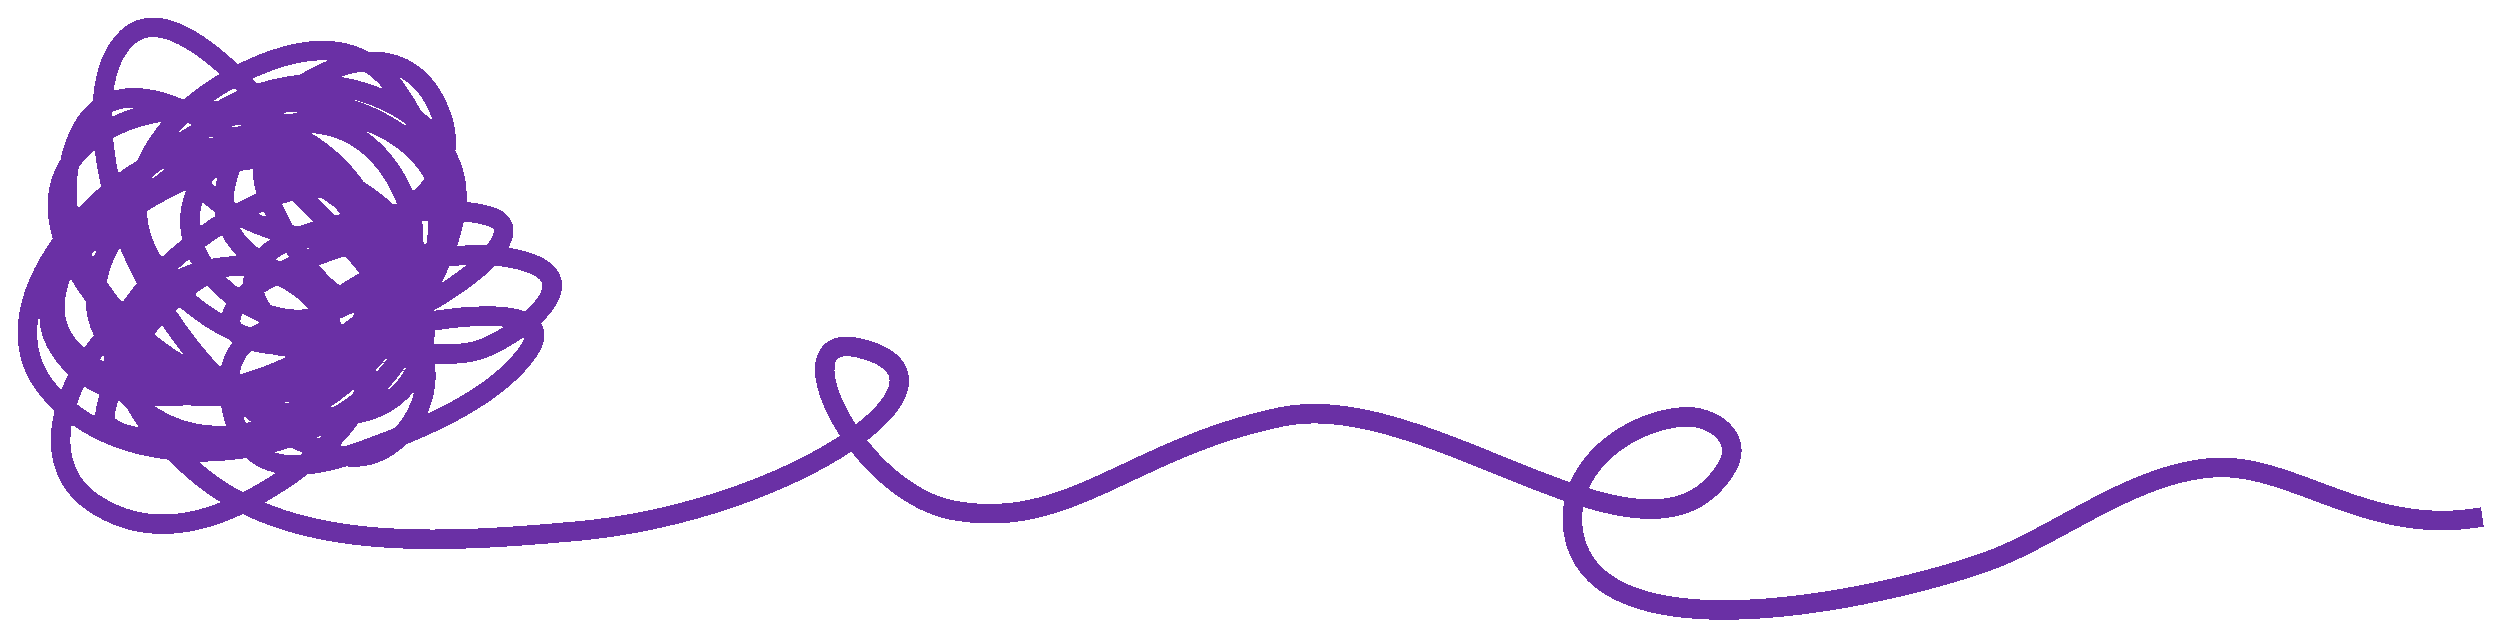 <svg width="639" height="163" viewBox="0 0 639 163" fill="none" xmlns="http://www.w3.org/2000/svg">
<g filter="url(#filter0_d_1_7)">
<path d="M66.689 62.828C33.051 43.041 98.802 -14.801 112.896 25.809C119.86 45.875 93.356 59.349 77.228 56.614C67.822 55.018 49.024 48.242 48.855 36.077C48.693 24.404 66.22 19.035 74.998 17.838C93.97 15.251 120.877 28.78 116.273 51.344C109.072 86.646 73.647 94.903 47.707 72.759C23.144 51.791 37.671 26.362 62.231 14.46C75.734 7.917 91.081 4.888 101.074 18.581C111.514 32.888 115.856 53.763 107.897 70.124C96.816 92.901 63.02 119.026 37.844 101.672C10.653 82.928 54 51.347 71.553 45.67C92.239 38.98 113.628 53.845 96.48 74.177C81.763 91.627 30.187 110.75 14.741 84.378C2.089 62.778 48.148 38.011 64.257 36.753C79.326 35.576 97.43 45.264 105.465 57.965C112.642 69.309 106.101 83.635 98.169 92.687C78.996 114.567 32.48 119.584 12.376 95.727C-5.858 74.088 26.44 39.524 47.437 34.456C69.849 29.046 112.812 58.573 108.302 84.04C103.083 113.513 62.045 101.165 45.613 91.471C26.637 80.277 -2.719 45.473 28.049 28.917C52.281 15.877 94.747 29.904 96.548 60.397C98.181 88.046 66.426 101.381 43.181 93.633C16.771 84.83 21.207 61.962 37.776 46.21C56.717 28.204 90.654 14.453 103.911 47.426C114.2 73.016 77.27 95.702 56.489 97.145C44.271 97.994 27.288 94.664 18.456 85.391C7.781 74.182 18.738 58.252 26.833 49.453C45.347 29.329 72.405 12.604 98.98 28.106C122.599 41.884 117.144 69.039 95.872 83.365C79.939 94.095 50.441 68.731 72.634 58.1C84.424 52.452 113.27 46.998 125.866 51.547C132.82 54.058 125.323 61.912 122.488 64.315C111.325 73.779 96.3 80.619 82.024 83.5C73.691 85.181 49.844 84.921 62.636 71.34C67.424 66.256 100.977 50.469 105.735 59.721C108.737 65.558 85.723 75.457 82.429 76.609C68.704 81.413 49.987 68.708 48.585 54.047C47.681 44.591 55.641 32.563 65.811 32.902C85.511 33.559 105.995 59.224 97.223 77.893C76.281 122.463 9.249 77.39 17.848 37.563C28.686 -12.632 101.65 65.09 108.167 87.148C111.741 99.246 100.787 115.355 87.428 112.48C63.196 107.266 42.059 80.03 33.048 58.64C27.924 46.478 20.766 16.783 32.44 5.678C46.243 -7.452 74.729 31.506 81.754 40.198C86.382 45.925 101.766 62.809 93.17 71.205C84.538 79.636 67.33 47.83 67.23 41.211C66.979 24.646 86.999 22.626 98.845 29.187C120.167 40.996 116.726 64.484 100.669 78.838C96.891 82.215 90.347 87.44 84.726 85.932C77.847 84.086 82.403 75.562 85.739 72.826C97.596 63.104 119.771 58.381 134.445 62.896C151.82 68.242 130.945 82.669 122.623 85.391C112.572 88.68 84.443 84.518 107.627 78.636C112.605 77.373 144.488 72.632 134.851 86.067C125.875 98.578 105.771 106.479 91.819 111.467C74.613 117.618 59.928 117.25 58.583 95.389C57.583 79.133 75.379 76.38 86.955 82.554C104.634 91.983 83.293 111.147 73.985 117.547C59.129 127.76 40.672 135.735 23.928 124.572C-5.631 104.866 49.601 39.998 81.01 73.502C94.167 87.535 76.963 102.923 63.514 106.941C58.397 108.469 25.603 110.924 26.833 102.009C28.63 88.981 41.642 72.113 53.044 66.071C59.527 62.636 66.791 63.107 73.309 66.206C81.541 70.12 81.281 72.713 81.281 79.852" stroke="#6A30A5" stroke-width="5" stroke-linecap="square" shape-rendering="crispEdges"/>
</g>
<g filter="url(#filter1_d_1_7)">
<path d="M47.591 70.934C41.031 70.934 34.789 79.115 33.17 84.942C29.728 97.337 39.358 106.729 47.591 114.504C70.464 136.107 105.5 135.721 148 131.705C202.5 126.555 252 92.57 219.5 84.942C198.5 80.014 219 122.092 244 126.5C273.516 131.705 289 110.5 327.5 102.556C366 94.611 421.509 147.956 441.26 115.637C446.029 107.834 437.517 102.016 430.239 102.556C415.772 103.627 399.766 115.755 402.12 131.705C407.469 167.962 493.661 146.057 512.743 137.576C529.478 130.138 546.993 116.746 565.788 115.534C585.581 114.257 604.5 132.424 632 128.5" stroke="#6A30A5" stroke-width="5" stroke-linecap="square" shape-rendering="crispEdges"/>
</g>
<defs>
<filter id="filter0_d_1_7" x="0.493" y="0.502" width="147.167" height="139.992" filterUnits="userSpaceOnUse" color-interpolation-filters="sRGB">
<feFlood flood-opacity="0" result="BackgroundImageFix"/>
<feColorMatrix in="SourceAlpha" type="matrix" values="0 0 0 0 0 0 0 0 0 0 0 0 0 0 0 0 0 0 127 0" result="hardAlpha"/>
<feOffset dy="4"/>
<feGaussianBlur stdDeviation="2"/>
<feComposite in2="hardAlpha" operator="out"/>
<feColorMatrix type="matrix" values="0 0 0 0 0 0 0 0 0 0 0 0 0 0 0 0 0 0 0.25 0"/>
<feBlend mode="normal" in2="BackgroundImageFix" result="effect1_dropShadow_1_7"/>
<feBlend mode="normal" in="SourceGraphic" in2="effect1_dropShadow_1_7" result="shape"/>
</filter>
<filter id="filter1_d_1_7" x="25.952" y="68.434" width="612.876" height="93.979" filterUnits="userSpaceOnUse" color-interpolation-filters="sRGB">
<feFlood flood-opacity="0" result="BackgroundImageFix"/>
<feColorMatrix in="SourceAlpha" type="matrix" values="0 0 0 0 0 0 0 0 0 0 0 0 0 0 0 0 0 0 127 0" result="hardAlpha"/>
<feOffset dy="4"/>
<feGaussianBlur stdDeviation="2"/>
<feComposite in2="hardAlpha" operator="out"/>
<feColorMatrix type="matrix" values="0 0 0 0 0 0 0 0 0 0 0 0 0 0 0 0 0 0 0.25 0"/>
<feBlend mode="normal" in2="BackgroundImageFix" result="effect1_dropShadow_1_7"/>
<feBlend mode="normal" in="SourceGraphic" in2="effect1_dropShadow_1_7" result="shape"/>
</filter>
</defs>
</svg>
